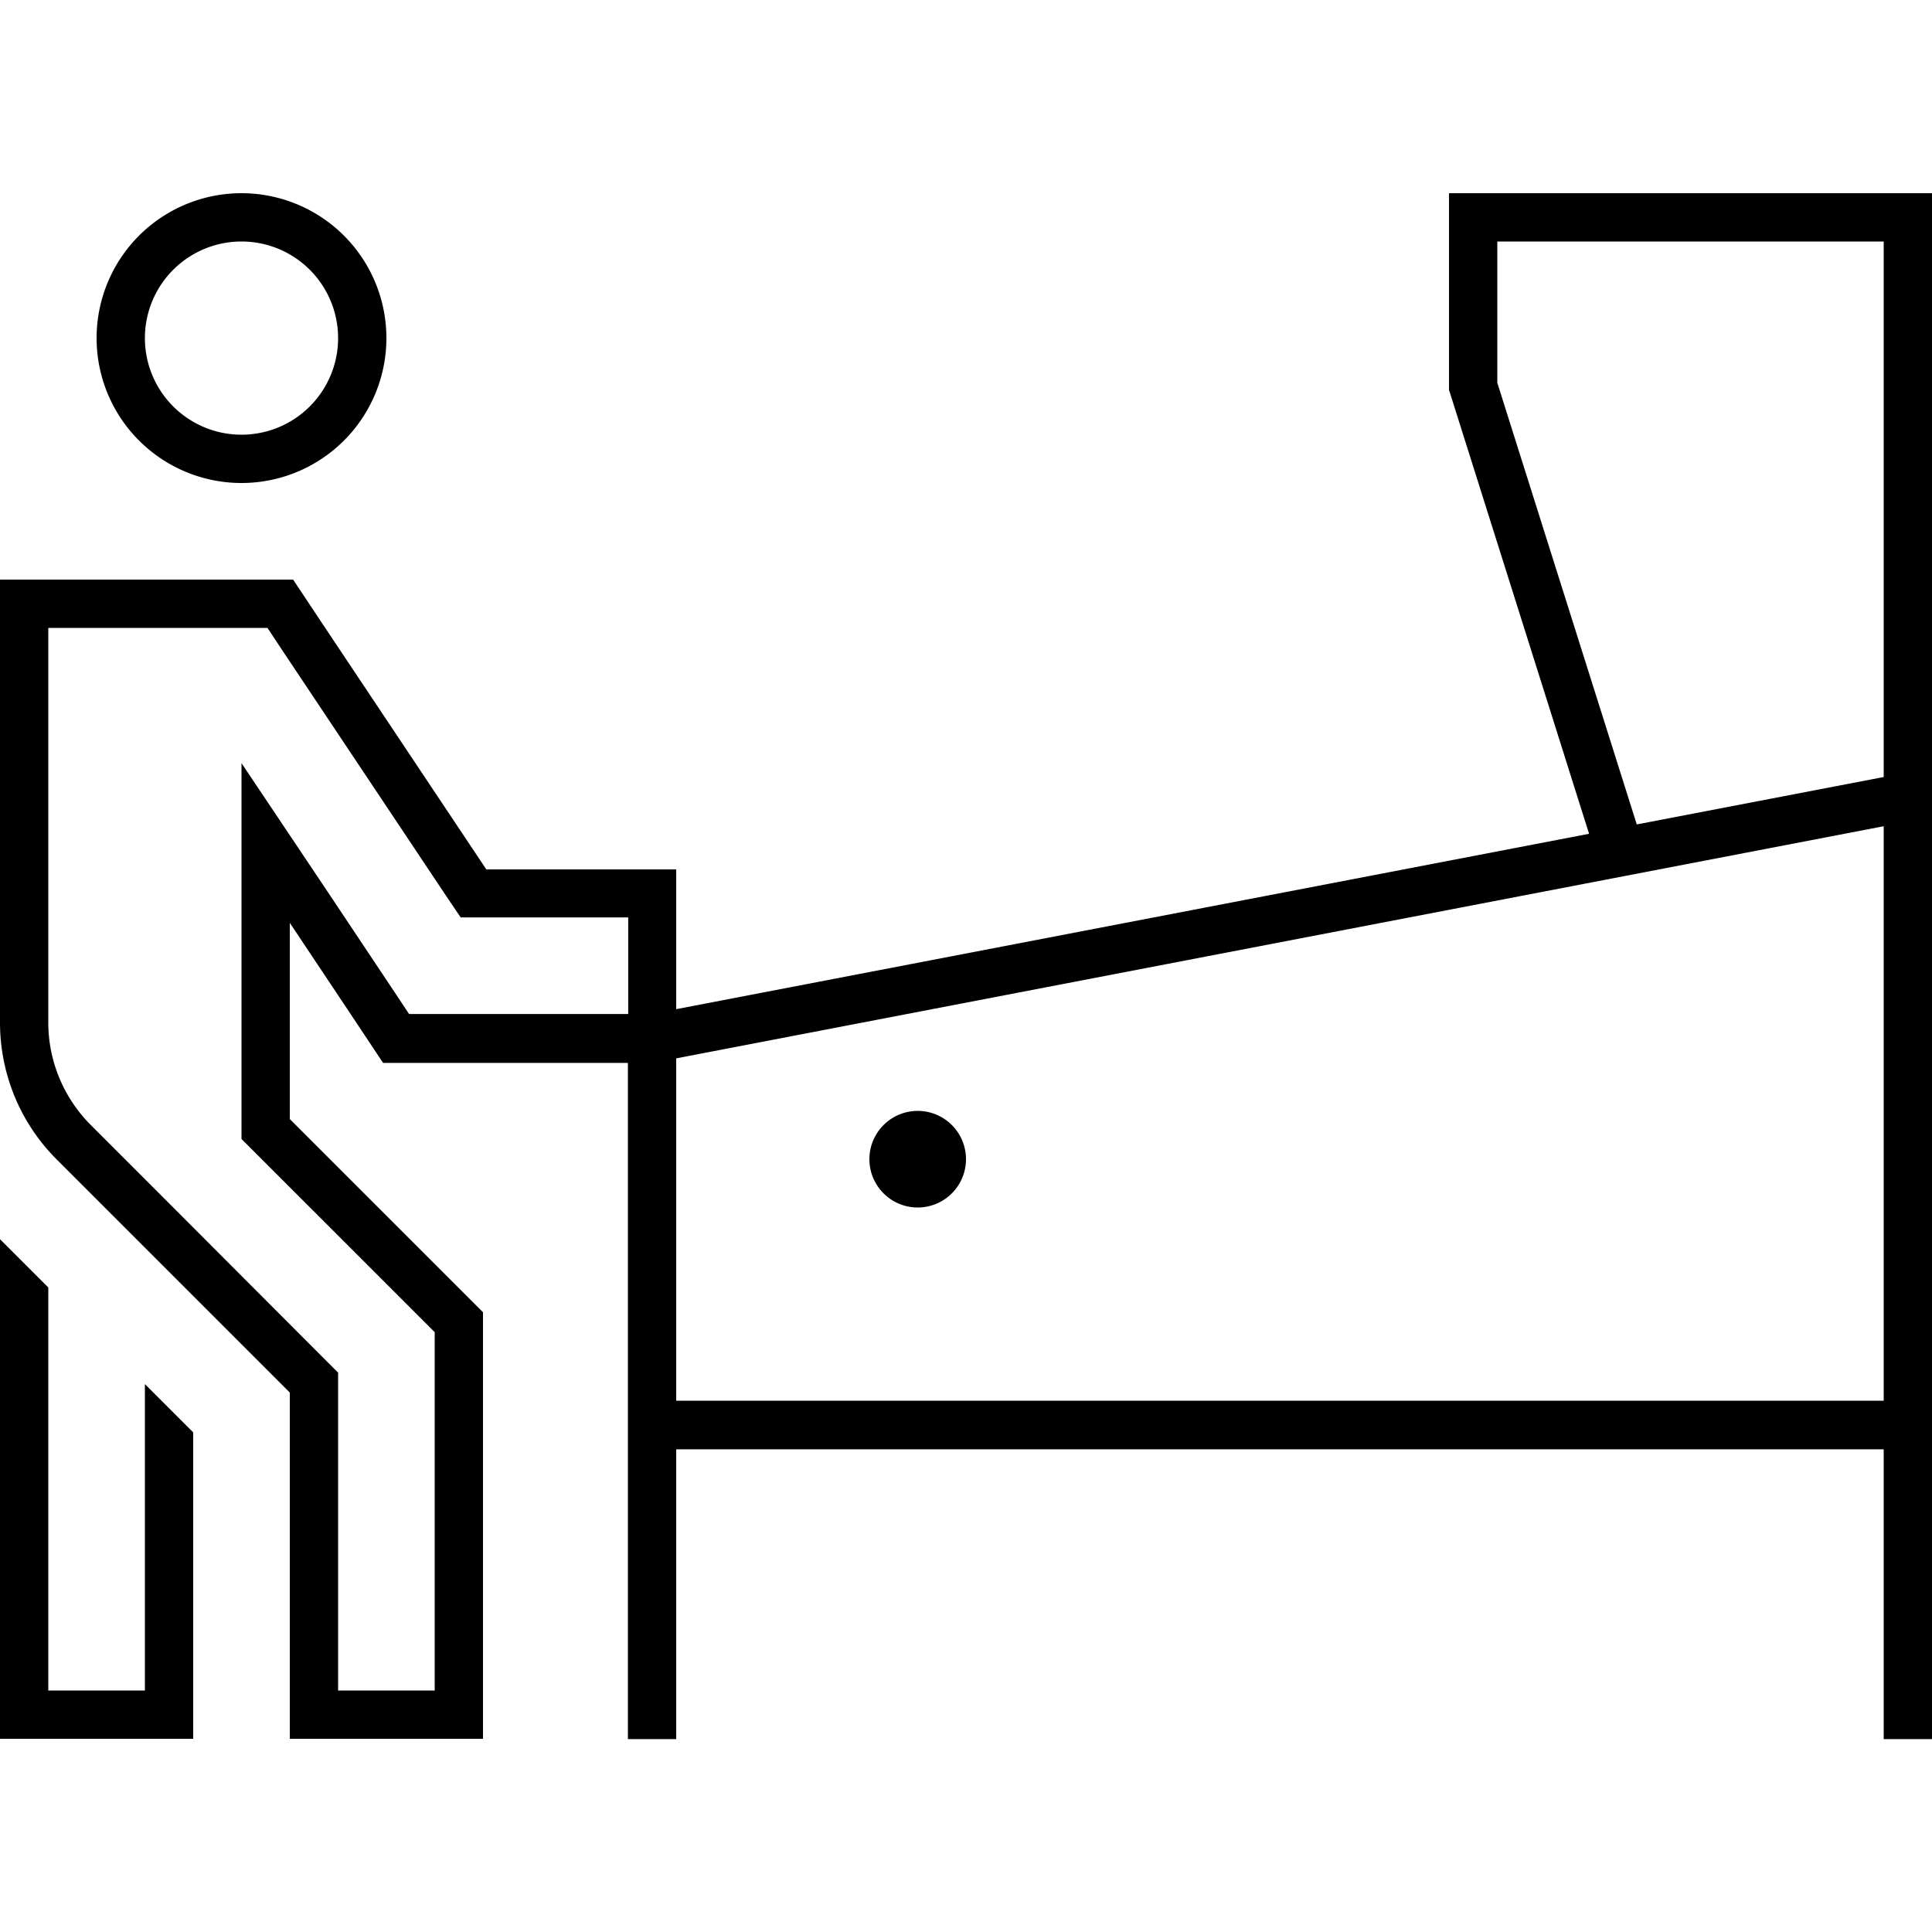 <svg xmlns="http://www.w3.org/2000/svg" width="24" height="24" viewBox="0 0 640 512"><path d="M112 265.7l5.4 8.1 9.5 14.3 17.1 0 48 0 16 0 0 120 0 96 0 8 16 0 0-8 0-88 400 0 0 88 0 8 16 0 0-8 0-96 0-208 0-9.7L640 8l0-8-8 0L488 0l-8 0 0 8 0 56 0 1.2 .4 1.2 46 145.8L224 270.3l0-30.3 0-16-16 0-16 0-30.9 0-54.5-81.7L97.1 128 80 128l-48 0-16 0L0 128l0 16 0 16L0 274.7c0 17 6.7 33.3 18.7 45.3l22.6 22.6L96 397.3 96 480l0 16 0 16 16 0 32 0 16 0 0-16 0-16 0-96 0-13.3-9.4-9.4L96 306.7l0-36.2 0-28.8 16 24zM224 288l0-1.4 400-76.9L624 400l-400 0 0-112zm-80 89.4l0 6.6 0 96 0 16-32 0 0-16 0-82.7 0-6.6-4.7-4.7L52.7 331.3 30.1 308.7c-9-9-14.1-21.2-14.1-33.9L16 160l0-16 16 0 48 0 8.6 0 4.7 7.1 54.5 81.7 4.8 7.1 8.6 0 30.9 0 16 0 0 32-16 0-48 0-8.6 0-4.7-7.1-21.4-32.1L80 188.8l0 52.8 0 65.1 0 6.6 4.7 4.7 54.6 54.6 4.7 4.7zM80 16a32 32 0 1 1 0 64 32 32 0 1 1 0-64zm48 32A48 48 0 1 0 32 48a48 48 0 1 0 96 0zM624 193.4l-81.8 15.7L496 62.8 496 16l128 0 0 177.4zM320 320a16 16 0 1 0 -32 0 16 16 0 1 0 32 0zM0 480l0 16 0 16 16 0 32 0 16 0 0-16 0-16s0 0 0 0l0-69.5-16-16L48 480l0 16-32 0 0-16 0-117.5-16-16L0 480z"/></svg>